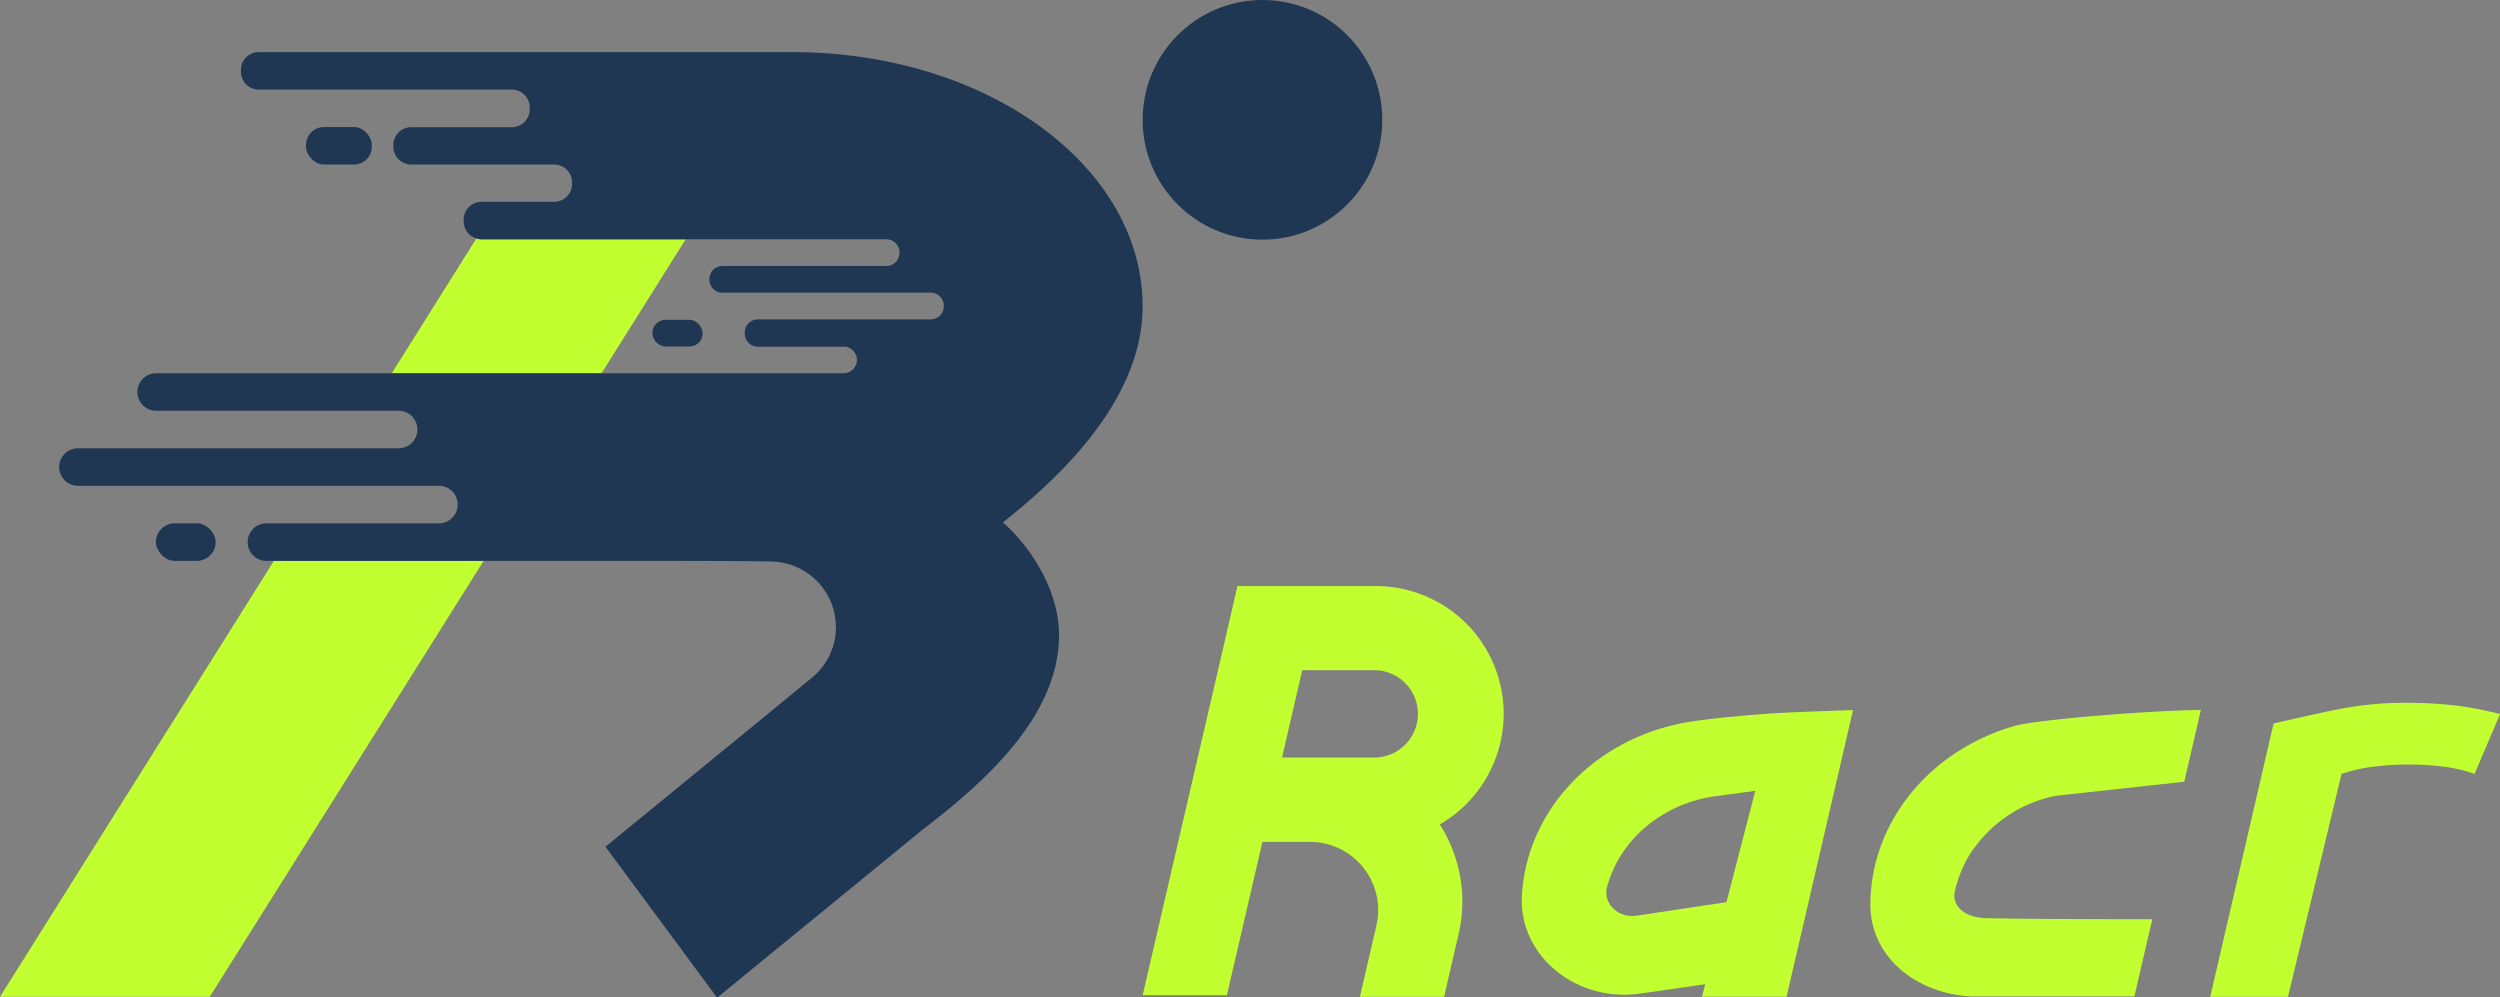 <svg xmlns="http://www.w3.org/2000/svg" viewBox="0 0 480.29 191.61">
<rect x="0" y="0" width="480.29" height="191.61" fill="#808080" stroke="none"/>
<defs>
<style>.cls-1{fill:none;}.cls-2{fill:#c2ff30;}.cls-3{fill:#1f3753;}</style>
</defs>
<title>Asset 1</title>
<g id="Layer_2" data-name="Layer 2">
<g id="Layer_2-2" data-name="Layer 2">
<path class="cls-1" d="M117,71.7h44.92a2.59,2.59,0,0,0,2.66-2.52v-.09a2.56,2.56,0,0,0-2.24-2.49l0,0H145.6a2.52,2.52,0,0,1-2.52-2.52V64a2.52,2.52,0,0,1,2.52-2.52h33.2a2.52,2.52,0,0,0,2.52-2.52v-.09a2.51,2.51,0,0,0-2.52-2.52h-40a2.52,2.52,0,0,1-2.52-2.52V53.7a2.52,2.52,0,0,1,2.52-2.52h31.48a2.52,2.52,0,0,0,2.52-2.52v-.09a2.52,2.52,0,0,0-2.52-2.52H152.77c-.21,0-.42,0-.63,0H131.71L115.57,71.7Z"/>
<path class="cls-2" d="M131.71,46H92.51a3.33,3.33,0,0,1-1-.17L75.27,71.7h40.3Z"/>
<path class="cls-2" d="M89.52,107.75H52.62L0,191.5H40.3l52.62-83.76h-3.4Z"/>
<rect class="cls-3" x="125.34" y="61.44" width="9.64" height="5.13" rx="2.52"/>
<circle class="cls-3" cx="242.54" cy="23.02" r="23.02"/>
<rect class="cls-3" x="29.95" y="100.54" width="11.48" height="7.21" rx="3.61"/>
<rect class="cls-3" x="58.79" y="24.41" width="12.64" height="7.2" rx="3.43"/>
<path class="cls-3" d="M192.67,100.36C208,88.3,219.51,74.16,219.51,58.85c0-26.93-29.9-48.84-67.37-48.84H49.72a3.42,3.42,0,0,0-3.43,3.43v.33a3.43,3.43,0,0,0,3.43,3.44H98.33a3.42,3.42,0,0,1,3.43,3.43V21a3.43,3.43,0,0,1-3.43,3.44H79a3.43,3.43,0,0,0-3.43,3.43v.33A3.44,3.44,0,0,0,79,31.61h27.49A3.43,3.43,0,0,1,109.9,35v.33a3.44,3.44,0,0,1-3.44,3.44H92.51a3.43,3.43,0,0,0-3.43,3.43v.33a3.42,3.42,0,0,0,2.43,3.27,3.33,3.33,0,0,0,1,.17h59.63c.21,0,.42,0,.63,0h17.51a2.52,2.52,0,0,1,2.52,2.52v.09a2.52,2.52,0,0,1-2.52,2.52H138.8a2.52,2.52,0,0,0-2.52,2.52v.09a2.52,2.52,0,0,0,2.52,2.52h40a2.51,2.51,0,0,1,2.52,2.52v.09a2.52,2.52,0,0,1-2.52,2.52H145.6A2.52,2.52,0,0,0,143.08,64v.09a2.52,2.52,0,0,0,2.52,2.52h16.79l0,0a2.56,2.56,0,0,1,2.24,2.49v.09a2.59,2.59,0,0,1-2.66,2.52H30a3.61,3.61,0,0,0-3.6,3.61h0A3.61,3.61,0,0,0,30,78.91H76.39a3.61,3.61,0,1,1,0,7.21H15a3.63,3.63,0,0,0-3.64,3.61h0A3.63,3.63,0,0,0,15,93.33H84.51a3.61,3.61,0,0,1,0,7.21H51a3.61,3.61,0,0,0,0,7.21H92.92c8.89,0,18.23,0,24.11,0,10.73,0,30.42,0,31.93.17a12.62,12.62,0,0,1,11.63,12.6,12.45,12.45,0,0,1-4.52,9.6c-4.81,4-39.75,32.55-39.75,32.55l21.45,29,39.41-32.23,0,0c11.67-8.94,26.28-21.68,26.28-37.48C203.44,113.26,197.88,104.92,192.67,100.36Z"/>
<path class="cls-2" d="M264.3,112.59H237.73L234,128.76l-3.89,16.77-3.75,16.17-6.83,29.48h16.18l6.82-29.44h9.14a13.1,13.1,0,0,1,12.76,16.06l-3.17,13.7h16.17l2.78-12a27.51,27.51,0,0,0-3.61-21.12,24.55,24.55,0,0,0,12.28-21.27h0A24.56,24.56,0,0,0,264.3,112.59Zm0,32.94h-18l3.88-16.77H264.3a8.39,8.39,0,0,1,0,16.77Z"/>
<path class="cls-2" d="M339.83,137.09c-3.9.3-13.33,1-18,2.12-16.53,3.81-28.6,17.08-29.45,32.9h0c-.63,11.61,10.68,20.75,23.15,18.71l12.07-1.74-.63,2.41h16.26L356,136.41S342.74,136.86,339.83,137.09Zm-25.37,38.82c-3.31.55-6.29-2-5.81-5.1,0,0,0-.05,0-.06.06-.26.13-.53.21-.79,2.5-8.58,10.2-15.28,20-16.9l8.36-1.13-5.54,21.39Z"/>
<path class="cls-2" d="M422.82,136.41c-8.4,0-31,1.77-35.57,3-16.34,4.57-27.79,18.37-27.92,34.21h0c-.09,10.12,8.64,17.17,19.16,17.8l.41,0h31.15l3.44-14.82s-24.41,0-32-.22c-3.36-.08-6.33-1.75-6-4.83a24.12,24.12,0,0,1,2.44-6.57,25.44,25.44,0,0,1,17-12.09l24.7-2.71Z"/>
<path class="cls-2" d="M475.41,148.68a28.08,28.08,0,0,0-5.4-1.32,51.68,51.68,0,0,0-7.68-.48,50.84,50.84,0,0,0-6.42.42,29.93,29.93,0,0,0-6.06,1.38L439.56,191.5H424.62L436.79,139s8-1.88,12.35-2.72a65.17,65.17,0,0,1,12.3-1.26,83.51,83.51,0,0,1,11,.6,71.43,71.43,0,0,1,7.86,1.56Z"/>
</g>
</g>
</svg>